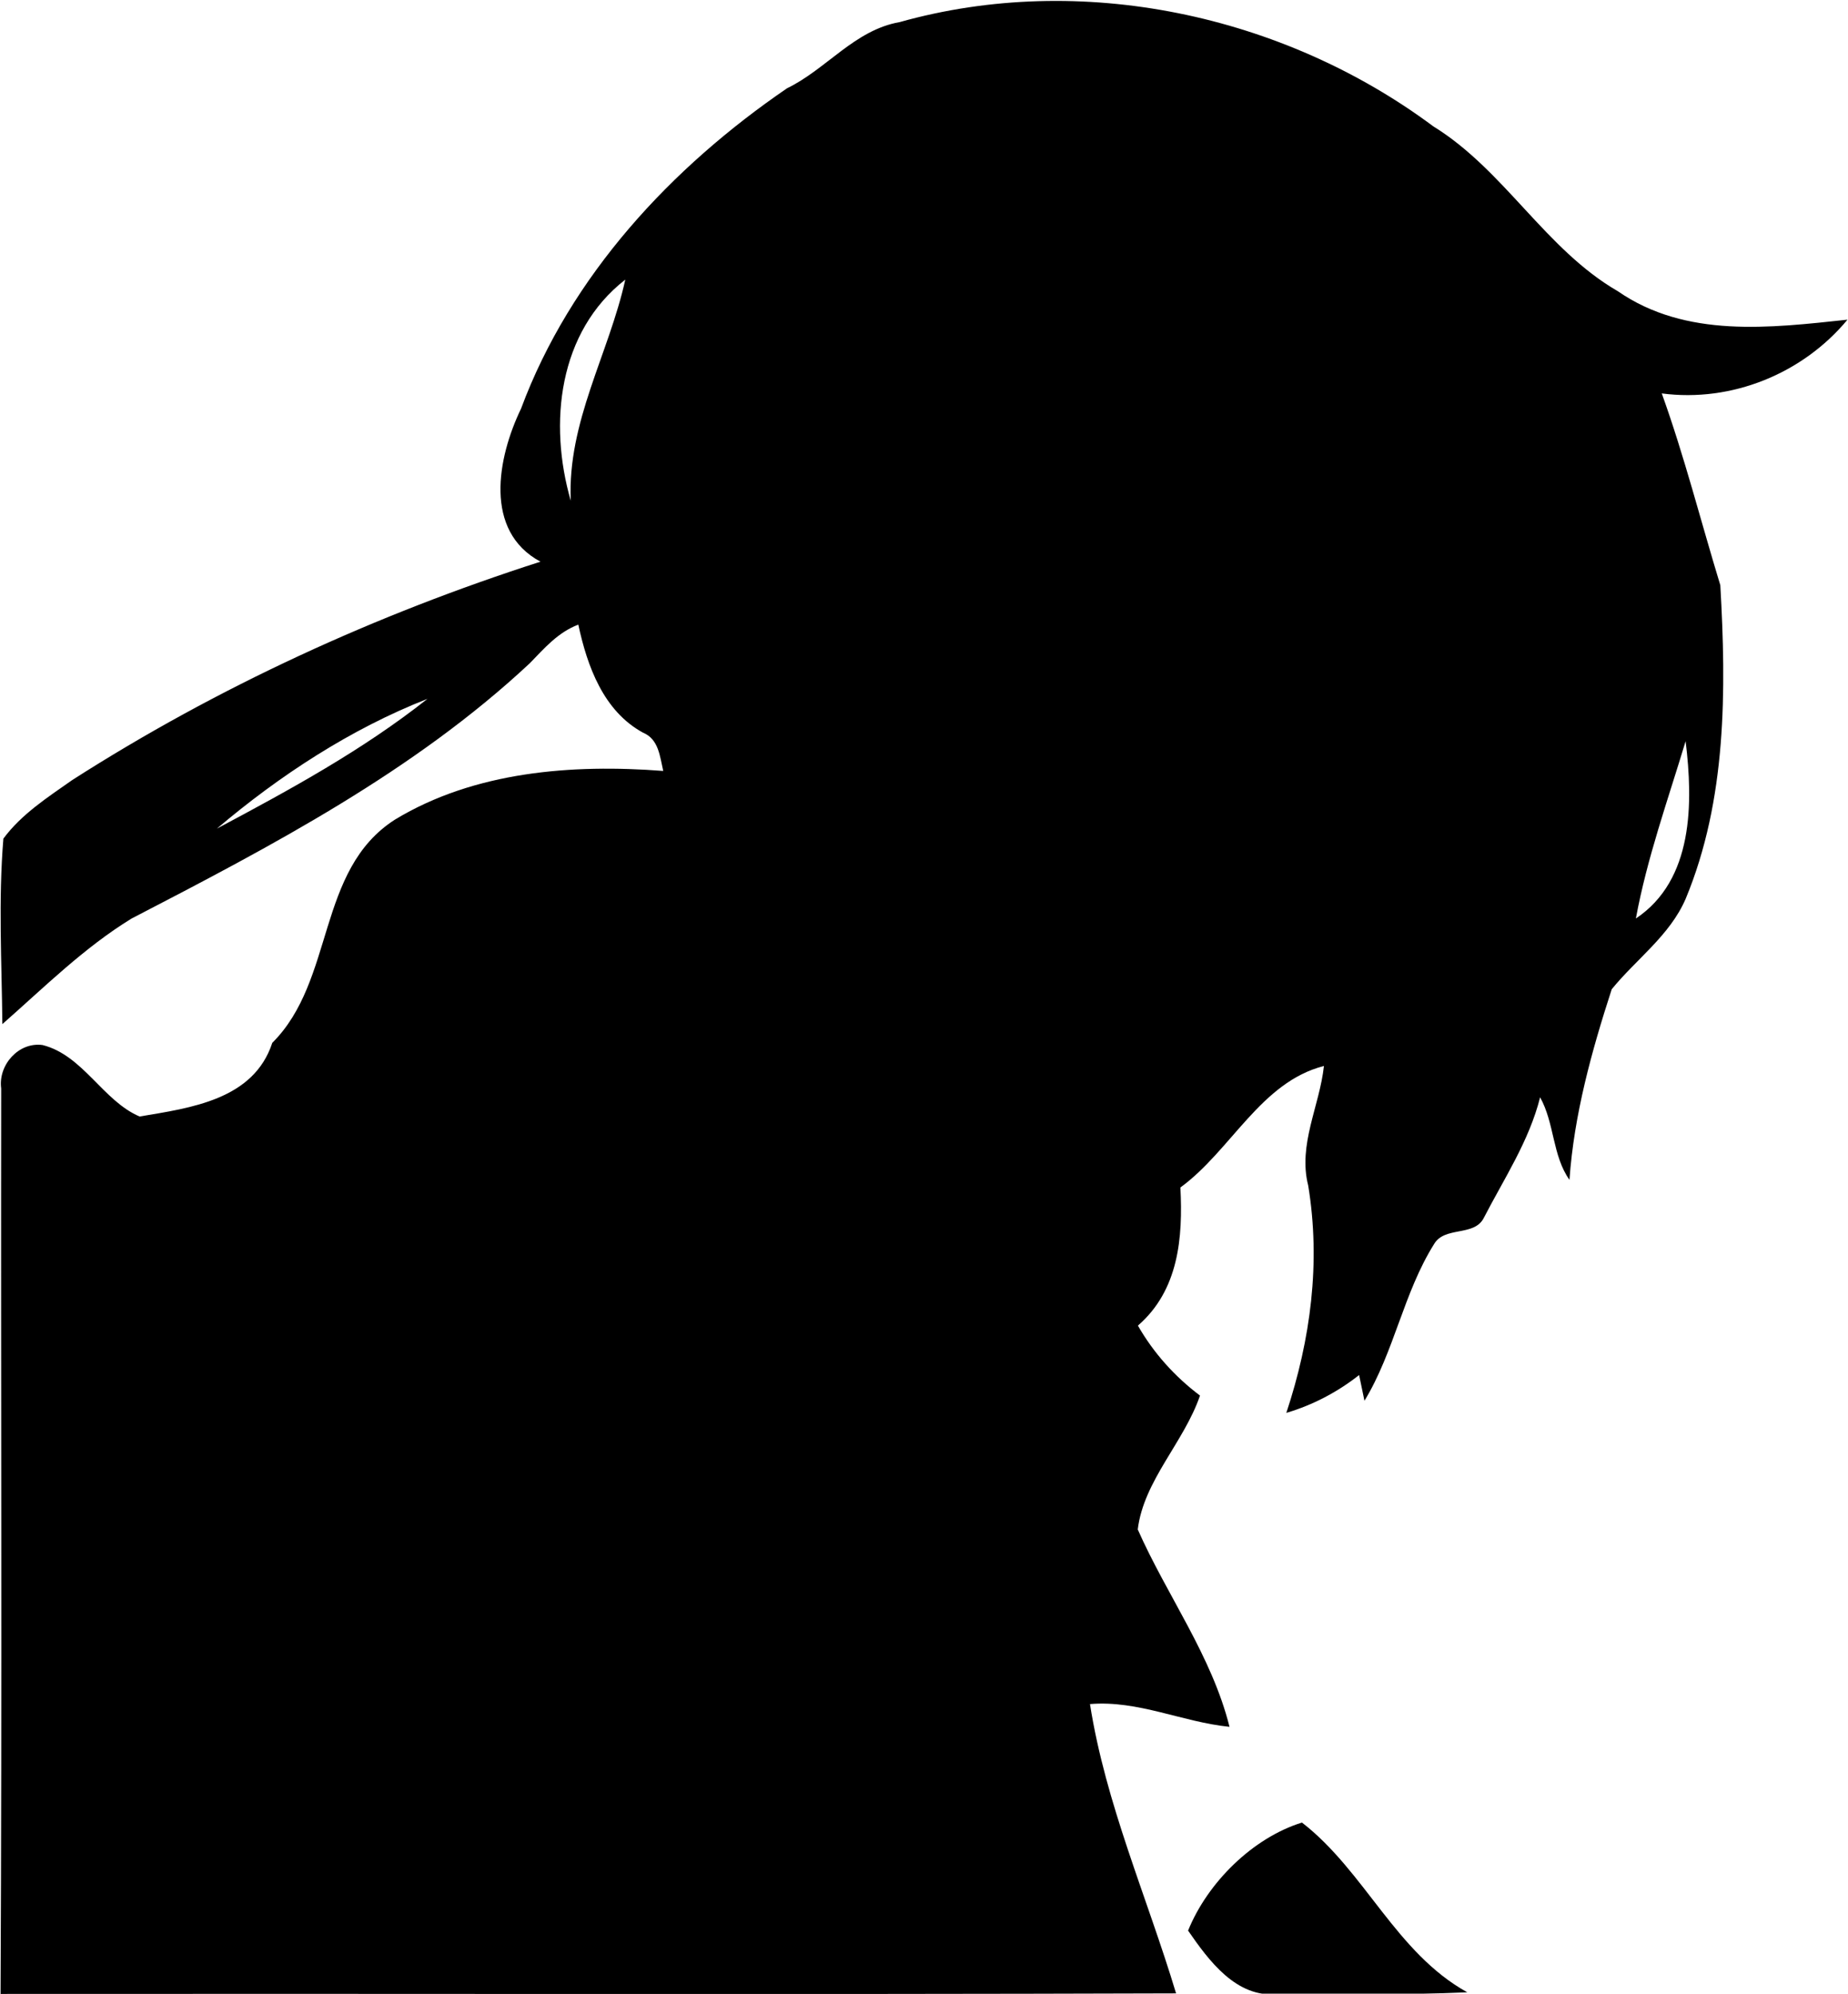 <?xml version="1.0" standalone="no"?>
<!DOCTYPE svg PUBLIC "-//W3C//DTD SVG 20010904//EN" "http://www.w3.org/TR/2001/REC-SVG-20010904/DTD/svg10.dtd">
<!-- Created using Krita: http://krita.org -->
<svg xmlns="http://www.w3.org/2000/svg" 
    xmlns:xlink="http://www.w3.org/1999/xlink"
    xmlns:krita="http://krita.org/namespaces/svg/krita"
    xmlns:sodipodi="http://sodipodi.sourceforge.net/DTD/sodipodi-0.dtd"
    width="2048pt"
    height="2209pt"
    viewBox="0 0 2048 2209">
<defs/>
<path id="shape0" transform="matrix(8.721 0 0 8.72 0.611 1.023)" fill="#000000" d="M114.25 2.693C137.27 -3.777 162.96 1.713 182.06 15.933C191.11 21.513 196.31 31.563 205.51 36.883C214.18 42.883 224.88 41.553 234.7 40.503C229.01 47.363 219.97 51.043 211.1 49.873C213.98 57.873 216.06 66.123 218.54 74.243C219.3 87.593 219.36 101.503 214.14 114.083C212.13 118.753 207.85 121.753 204.74 125.583C202.19 133.443 199.95 141.513 199.37 149.803C197.19 146.713 197.48 142.613 195.64 139.313C194.24 144.883 191.04 149.673 188.45 154.703C187.2 157.023 183.49 155.673 182.16 157.973C178.28 164.163 177.11 171.643 173.32 177.873C173.15 177.053 172.81 175.413 172.64 174.603C169.89 176.773 166.76 178.413 163.39 179.413C166.48 170.083 167.78 160.313 166.17 150.523C164.85 145.323 167.62 140.423 168.17 135.333C160.13 137.383 156.37 146.073 149.93 150.773C150.26 157.143 149.72 163.823 144.53 168.323C146.52 171.803 149.22 174.803 152.42 177.213C150.39 183.153 145.27 188.003 144.51 194.223C148.2 202.583 153.91 210.263 156.17 219.303C150.18 218.703 144.57 215.903 138.44 216.413C140.42 229.063 145.69 240.933 149.38 253.173C99.59 253.333 49.79 253.193 0 253.243C0.19 214.893 0.03 176.533 0.08 138.183C-0.32 135.213 2.3 132.243 5.35 132.673C10.5 133.983 13 139.763 17.67 141.753C24.15 140.663 32.16 139.633 34.53 132.393C42.53 124.433 40.1 110.443 50.11 104.033C60.22 97.903 72.63 96.953 84.21 97.843C83.78 95.993 83.64 93.803 81.63 92.973C76.61 90.233 74.55 84.523 73.42 79.253C70.87 80.203 69.09 82.263 67.26 84.153C52.5 97.943 34.43 107.383 16.64 116.603C10.59 120.313 5.53 125.353 0.23 130.013C0.15 122.163 -0.29 114.263 0.36 106.443C2.66 103.333 5.99 101.193 9.12 98.993C27.63 87.153 47.72 77.963 68.61 71.253C61.35 67.353 63.15 58.013 66.14 51.813C72.42 34.913 85.23 21.163 99.94 11.103C104.97 8.663 108.53 3.693 114.25 2.693M72.46 63.513C72.01 53.493 77.29 44.873 79.39 35.413C70.87 42.043 69.62 53.693 72.46 63.513M27.49 105.173C36.76 100.233 45.98 95.223 54.25 88.683C44.49 92.503 35.4 98.463 27.49 105.173M207.81 116.593C215.15 111.693 215.09 101.873 214.13 94.063C211.88 101.533 209.23 108.893 207.81 116.593Z"/><path id="shape1" transform="matrix(8.721 0 0 8.72 -1914.964 45.842)" fill="#000000" d="M82.315 0.233C89.955 -1.477 91.825 6.643 96.135 10.883C99.515 14.443 99.605 19.683 102.275 23.643C111.715 34.063 107.405 51.193 118.285 60.813C121.055 64.273 126.945 63.733 128.445 68.343C132.865 75.313 136.255 82.923 137.715 91.093C138.765 97.423 141.425 104.303 138.195 110.433C136.835 112.833 137.185 115.613 137.295 118.243C140.955 121.073 143.485 117.223 146.905 116.143C146.195 117.913 145.415 119.663 144.555 121.383C145.185 122.003 145.805 122.623 146.435 123.243C150.165 122.473 154.685 126.913 148.575 126.823C151.025 130.373 147.835 134.403 148.895 138.243C151.595 152.753 154.185 167.753 152.725 182.233C157.605 181.203 156.115 173.943 161.415 173.143C161.435 175.973 161.715 179.093 159.455 181.243C158.885 184.973 159.045 189.183 163.265 190.593C163.605 182.873 167.565 176.293 171.245 169.803C173.195 175.193 174.475 180.813 174.885 186.543C176.535 187.563 178.175 188.593 179.815 189.633C179.245 197.243 180.335 205.663 185.585 211.573C187.635 213.983 189.705 216.733 189.775 220.043C188.865 229.393 186.755 238.633 186.215 248.013C132.165 248.123 78.105 248.243 24.065 247.953C28.735 234.693 29.995 220.513 34.035 207.093C35.055 189.473 54.755 180.603 55.745 163.133C56.565 156.343 56.995 148.353 51.535 143.263C51.535 139.833 51.535 136.403 51.375 132.973C52.005 132.613 53.275 131.893 53.905 131.523C50.445 122.193 48.175 111.853 50.685 101.993C51.305 99.213 52.585 96.023 50.525 93.523C46.325 88.563 56.445 83.253 51.505 78.473C38.995 78.363 24.845 79.703 14.355 71.493C7.155 65.483 -3.045 57.473 0.865 46.793C3.915 46.573 7.085 46.263 9.975 47.503C16.365 50.223 23.385 50.553 30.035 52.393C35.185 53.173 38.505 58.483 43.945 58.253C50.955 57.773 57.985 57.623 65.005 58.153C69.795 58.633 73.405 54.903 77.855 53.933C83.765 51.863 90.095 52.813 96.145 51.563C94.235 45.313 89.195 40.723 87.005 34.593C83.005 23.683 80.535 11.853 82.315 0.233Z"/><path id="shape2" transform="matrix(8.721 0 0 8.72 4762.307 218.513)" fill="#000000" d="M68.866 1.302C72.856 -0.288 77.246 0.732 81.296 1.622C86.366 2.912 91.246 0.172 96.306 0.052C107.316 -0.568 117.536 4.492 127.026 9.452C133.116 13.742 139.596 17.872 143.436 24.482C146.916 26.872 152.126 27.652 153.646 32.282C156.266 40.892 157.266 49.902 159.316 58.642C166.636 64.742 179.656 64.762 183.016 75.052C180.536 78.472 179.396 82.762 176.436 85.822C171.436 87.992 166.876 82.292 162.186 84.732C162.526 88.592 167.236 91.512 165.556 95.472C161.746 99.602 155.626 97.422 150.736 98.562C147.186 112.432 147.086 127.192 141.206 140.382C139.966 143.882 140.056 147.972 137.606 150.952C132.976 151.972 133.146 145.892 132.036 142.882C127.276 143.762 124.116 140.522 123.466 136.072C122.546 135.992 121.636 135.902 120.746 135.822C114.236 142.422 117.816 151.972 115.856 160.042C111.196 158.762 107.736 161.252 105.046 164.772C104.576 161.992 104.176 159.212 103.836 156.422C99.756 157.272 95.696 158.172 91.646 159.072C92.656 165.622 98.556 169.672 104.216 172.092C117.036 179.532 135.456 179.252 142.926 194.112C145.416 205.812 152.786 216.232 152.806 228.512C102.096 228.572 51.376 228.572 0.666 228.512C0.876 221.092 -1.134 213.552 0.966 206.252C3.546 201.692 9.156 199.552 14.226 199.872C21.596 179.482 46.176 170.612 50.706 148.732C52.566 148.422 54.426 148.112 56.306 147.802C56.736 143.242 52.866 140.612 48.896 139.732C45.106 130.942 39.596 122.692 33.146 115.662C30.386 123.002 34.496 131.442 30.206 138.322C27.316 143.402 26.896 149.382 25.426 154.932C24.086 154.502 22.746 154.072 21.436 153.642C20.806 149.912 17.196 148.382 14.926 145.822C13.606 142.282 14.436 138.412 13.796 134.762C11.906 132.572 9.836 130.492 9.086 127.592C11.516 122.472 15.276 118.122 17.686 113.032C20.166 108.072 12.376 104.372 15.706 99.542C18.836 95.362 18.966 89.882 17.896 84.962C16.756 79.542 7.756 79.662 8.676 73.342C9.376 70.022 12.906 68.142 14.966 65.612C13.276 53.422 14.586 40.762 19.676 29.512C23.406 27.132 28.336 28.352 32.576 28.102C41.126 20.212 48.136 9.262 60.276 6.722C64.056 6.602 65.926 3.042 68.866 1.302Z"/><path id="shape3" transform="matrix(8.721 0 0 8.72 2584.836 256.992)" fill="#000000" d="M39.882 7.349C66.832 -7.281 100.922 1.459 123.642 20.139C130.312 24.849 132.822 34.759 141.052 37.099C143.562 35.269 146.072 33.369 148.952 32.139C156.872 33.679 160.762 41.479 164.572 47.749C171.592 59.619 170.872 73.829 173.732 86.859C175.112 96.749 171.512 106.139 171.632 115.939C168.792 130.469 167.592 146.089 158.902 158.659C153.732 164.979 158.332 173.319 160.842 179.799C165.852 189.829 167.482 200.999 169.692 211.859C170.442 216.389 167.802 220.939 164.012 223.289C160.442 224.329 156.662 224.119 152.992 224.169C106.812 223.759 60.662 223.669 14.452 223.619C9.662 208.929 3.872 193.659 6.182 177.859C5.942 170.079 15.662 167.739 17.602 160.999C13.712 146.409 8.982 131.999 4.952 117.439C3.582 114.659 -0.828 112.819 0.812 109.249C3.382 101.369 1.892 92.969 2.202 84.839C-0.188 74.419 -1.688 62.749 3.432 52.909C5.542 37.899 15.882 25.619 27.782 16.959C28.902 11.049 35.902 10.679 39.882 7.349M128.982 146.859C124.742 149.929 126.852 155.579 126.452 160.009C130.462 158.599 134.142 155.689 135.612 151.609C135.012 146.819 133.882 142.099 133.072 137.339C132.122 140.659 131.932 144.569 128.982 146.859M37.512 159.349C42.492 162.749 48.862 163.179 54.272 165.759C60.072 168.409 67.902 165.319 68.992 158.669C58.922 150.229 45.062 149.419 34.642 141.489C32.902 147.439 34.022 154.249 37.512 159.349M105.322 160.119C106.762 155.869 108.952 151.549 108.082 146.929C100.672 145.779 100.292 157.379 105.322 160.119Z"/><path id="shape4" transform="matrix(8.721 0 0 8.72 1316.671 2019.423)" fill="#000000" d="M0 13.73C2.45 7.66 8.19 1.95 14.47 0C22.49 6.21 26.39 16.53 35.48 21.57C27.45 21.93 19.41 21.75 11.37 21.79C6.13 22.33 2.62 17.52 0 13.73Z"/><path id="shape5" transform="matrix(8.721 0 0 8.72 2650.348 2385.199)" fill="#000000" d="M64.46 7.104C69.66 5.084 73.38 -0.486 79.48 0.034C92.11 0.034 104.09 4.854 115.82 9.044C121.82 10.834 126.41 15.304 131.22 19.084C138.27 25.644 145.76 32.464 149.11 41.764C152.28 50.584 157.41 59.134 156.8 68.834C156.23 84.494 158.21 100.374 154.88 115.824C154.65 125.674 154.37 135.594 155.24 145.424C154.72 146.124 154.21 146.824 153.72 147.534C153.24 144.814 151.56 142.724 149.38 141.134C148.52 149.504 144.35 156.854 141.05 164.424C140.36 155.284 140.53 146.074 137.49 137.274C135.54 144.084 134.62 151.114 133.92 158.154C133.09 156.724 132.26 155.294 131.46 153.874C129.04 156.924 126.2 159.624 124 162.844C123.07 168.284 127.35 172.834 130.79 176.524C136.83 181.834 141.08 188.944 147.77 193.554C153.92 198.384 163.06 199.844 166.62 207.564C170.3 216.464 171.15 226.274 170.76 235.834L0 235.834C0.99 226.724 2.51 217.614 5.94 209.074C8.05 202.704 9.61 193.934 17.04 191.774C25.66 188.944 34.45 186.044 41.58 180.224C44.75 177.514 51.98 177.284 51.11 171.854C48.64 166.564 44.75 162.104 41.4 157.374C40.76 160.444 40.15 163.524 39.41 166.574C36.04 159.474 34.13 151.794 31.37 144.444C30.55 144.294 29.75 144.144 28.95 144.004C28.69 145.814 28.44 147.614 28.2 149.434C25.39 149.124 20.6 151.074 19.59 147.314C17.83 142.354 17.02 137.114 15.98 131.974C15.1 132.064 14.22 132.144 13.35 132.224C12.19 134.524 10.82 136.704 9.26 138.754C7.98 129.964 14.45 121.744 11.75 112.834C8.94 103.414 11.07 93.644 10.37 84.044C9.38 84.164 8.39 84.274 7.41 84.384C6.99 88.154 6.5 92.204 3.25 94.694C1.06 85.824 5.92 77.684 7.5 69.204C13.05 45.574 27.46 24.894 45.73 9.274C51.56 6.434 58.32 8.474 64.46 7.104Z"/><path id="shape6" transform="matrix(8.721 0 0 8.72 -2224.771 2414.507)" fill="#000000" d="M94.33 3.153C108.45 -2.437 123.81 1.293 138.51 0.423C152.79 1.063 166.67 8.143 176.12 18.843C180.18 23.423 184.36 28.323 190.23 30.613C202.7 35.473 215.83 38.893 229.2 39.863C225.39 42.813 220.67 43.873 216.05 44.803C219.44 45.413 222.78 46.223 226.12 47.053C218.55 49.053 210.74 50.533 203.69 54.083C206.14 59.893 210.89 63.913 216.8 65.953C214.76 66.113 212.72 66.063 210.69 66.183C216.94 82.763 222.5 100.993 217.86 118.723C215.94 128.583 211.12 138.693 201.98 143.733C198.67 145.733 201.36 149.823 202.49 152.393C207.83 151.963 213.3 152.963 217.03 157.113C220.28 157.483 224.01 157.023 226.72 159.213C231.78 164.493 241.37 166.763 239.86 175.983C241.92 177.903 243.42 180.313 244.18 183.033C245.3 183.263 246.42 183.493 247.54 183.733C247.52 184.843 247.49 185.963 247.47 187.093C246.33 187.873 245.2 188.653 244.07 189.443C246.81 195.683 250.06 201.663 253.36 207.613C257.75 215.693 255.94 226.273 249.14 232.473L241.69 232.473C240.11 218.693 238.74 204.873 239.12 190.963C237.11 191.203 235.1 191.333 233.09 191.513C233.33 188.733 235.07 186.613 236.89 184.663C235.25 184.103 233.61 183.543 231.97 183.003C230.78 177.693 226.17 175.773 221.21 175.363C220.07 173.023 218.98 169.183 215.56 170.573C210.6 172.133 205.53 170.103 203.15 165.433C200.03 165.883 196.86 166.753 193.7 166.253C188.5 163.653 185.16 157.983 179.11 156.903C174.95 156.223 171.97 153.303 169.91 149.803C166.29 155.783 162.38 161.583 158.26 167.243C165.01 167.923 172.63 167.153 178.23 171.743C186.15 177.643 188.09 188.013 189.85 197.113C193.34 208.563 192.77 220.643 193.24 232.473L0 232.473C1.03 231.303 2.01 230.103 2.99 228.903C4.5 229.083 6.01 229.293 7.52 229.493C17.69 217.253 32.46 209.453 40.42 195.303C48.29 187.583 61.92 190.033 69.08 181.143C80.02 182.143 88.81 171.363 90.68 161.443C89.69 155.723 83.35 152.843 78.79 150.073C80.42 152.393 82.22 154.603 83.97 156.833C82.5 156.543 81.03 156.263 79.55 155.963C79.4 156.613 79.1 157.893 78.95 158.533C71.72 150.903 62.78 145.153 56.13 136.923C57.47 141.103 59.45 145.023 60.98 149.133C58.32 148.413 57.06 146.053 56.33 143.623C54.43 137.213 47.69 134.013 45.49 127.703C35.66 109.103 38.23 87.133 43.36 67.573C41.33 64.113 37.35 62.893 33.55 63.573C34.13 62.863 34.72 62.163 35.3 61.463C26.06 59.383 17.71 54.833 10.37 48.933C19.68 49.473 29.07 47.133 37.6 43.543C34.05 42.953 29.64 44.093 26.94 41.083C33.09 40.033 39.76 40.553 45.35 37.353C50.04 34.803 54.42 31.743 58.96 28.943C64.68 25.723 67.48 19.443 72.36 15.263C78.34 9.163 86.32 5.693 94.33 3.153M196.45 54.943C197.91 55.973 199.37 57.003 200.83 58.053C200.72 57.183 200.49 55.443 200.38 54.573C199.06 54.693 197.76 54.813 196.45 54.943M197.68 62.483C199.21 79.803 197.79 97.703 203.76 114.313C205.09 123.363 205.24 132.893 202.44 141.693C216.32 130.203 218.87 110.343 215.39 93.613C212.49 83.413 210.58 72.563 204.4 63.703C202.15 63.323 199.92 62.913 197.68 62.483M52.55 133.893C47.07 118.453 46.4 101.713 47.03 85.463C42.49 101.163 40.65 120.893 52.55 133.893M182.62 140.143C183.2 140.353 184.36 140.793 184.94 141.003C185.33 141.643 186.11 142.913 186.51 143.543C187.32 139.733 187.75 135.833 187.6 131.943C185.93 134.673 184.27 137.403 182.62 140.143M194.5 145.583C195.49 145.933 196.48 146.293 197.47 146.663C198.53 142.763 199.41 138.793 199.44 134.743C197.24 138.083 196.07 141.933 194.5 145.583M142.79 156.793C140.31 159.253 138.03 163.143 134.04 162.813C137.65 160.093 139.74 156.063 140.97 151.803C137.65 154.763 132.94 156.063 130.14 159.493C129.75 165.553 137.32 165.653 141.49 167.083C149.03 159.643 153.24 149.723 157.76 140.333C151.73 144.793 147.9 151.413 142.79 156.793M87.64 150.913C86.89 152.163 87.97 154.223 89.43 154.313C91.28 153.503 89.32 150.003 87.64 150.913M144.08 167.203C149.75 169.393 152.76 163.193 158.29 164.273C160.9 160.273 162.18 155.663 163.59 151.153C158.22 157.913 149.24 160.303 144.08 167.203M247.73 207.123C248.71 213.683 249.22 220.293 249.03 226.933C254.21 221.903 251.47 212.523 247.73 207.123Z"/><path id="shape7" transform="matrix(8.721 0 0 8.72 197.596 2475.838)" fill="#000000" d="M61.392 0.32C63.252 0 65.152 0.05 67.042 0C69.722 10.52 61.902 19.37 61.862 29.7C68.992 26.1 75.522 21.1 83.452 19.31C90.812 17.61 98.332 16.7 105.752 15.33C120.652 15.37 135.342 20.91 146.842 30.38C150.312 33.55 156.562 31.38 159.082 35.76C166.152 46.77 174.172 57.33 178.882 69.65C180.592 76.26 178.992 83.03 177.412 89.48C176.182 93.65 180.392 97.81 177.882 101.79C174.902 107.24 176.222 113.56 176.022 119.48C176.092 125.54 173.662 131.19 171.802 136.84C180.002 139.83 188.832 139.17 197.252 141.07C203.522 142.57 209.682 139.98 215.902 139.47C215.012 144.44 211.512 149.06 206.672 150.67C198.222 152.23 190.202 155.61 182.302 158.84C177.082 161.77 182.132 168.12 186.732 167.48C194.852 167.01 203.072 167.3 210.712 170.41C208.112 175.82 201.022 172.74 196.342 174.01C189.212 176.1 181.912 177.7 174.942 180.32C178.192 185.03 184.682 184.71 188.492 188.5C191.952 195.7 186.082 202.26 183.472 208.58C181.002 215.68 188.752 219.99 191.752 225.44L7.902 225.44C9.432 223.62 12.382 221.49 10.922 218.85C8.502 213.23 6.322 207.5 5.132 201.47C3.792 194.75 -1.628 188.71 0.482 181.53C3.112 170 15.242 164.73 21.502 155.48C20.692 149.39 17.022 143.82 17.892 137.45C17.362 127.91 25.252 121.34 29.042 113.4C31.062 106.28 25.202 99.64 26.482 92.47C27.482 87.34 27.692 81.99 29.622 77.09C34.602 66.46 34.712 53.66 42.912 44.59C47.902 39.42 49.222 32.32 51.432 25.79C55.842 17.73 56.882 8.33 61.392 0.32Z"/><path id="shape8" transform="matrix(8.721 0 0 8.72 4885 2518.841)" fill="#000000" d="M54.217 3.959C68.707 0.389 85.007 -2.881 98.987 4.159C112.227 8.339 125.617 14.949 133.397 26.919C138.757 38.699 138.197 51.909 141.197 64.279C147.577 75.669 143.057 89.189 144.647 101.559C146.357 110.679 144.497 120.279 139.617 128.159C136.347 133.669 133.517 141.899 125.467 140.519C126.097 144.549 127.177 148.489 128.067 152.469C129.467 158.399 126.607 164.759 129.247 170.479C131.117 174.699 133.367 178.839 133.987 183.489C136.007 195.989 140.547 207.959 142.307 220.509L0.007 220.509C0.017 205.159 -0.013 189.809 0.007 174.459C-0.073 167.249 4.627 160.769 10.657 157.179C16.997 153.519 23.097 149.399 29.817 146.439C34.587 144.309 39.367 141.109 40.687 135.699C34.827 136.599 27.957 140.299 22.667 135.839C17.087 131.529 8.127 129.629 6.867 121.549C4.767 100.359 13.907 80.379 19.987 60.579C19.307 49.089 15.037 36.539 20.467 25.529C28.377 14.209 41.767 8.759 54.217 3.959Z"/><path id="shape9" transform="matrix(8.721 0 0 8.72 6145.156 4077.738)" fill="#000000" d="M0.007 0C0.378 0 1.117 0 1.488 0C1.478 1.16 1.478 2.32 1.488 3.48C1.117 3.48 0.378 3.47 0.007 3.47C-0.003 2.31 -0.003 1.15 0.007 0Z"/><path id="shape10" transform="matrix(8.721 0 0 8.72 1975.618 4209.413)" fill="#000000" d="M20.21 10.83C25.2 9.21 25.66 3.17 29.31 0C30.81 8.81 29.91 17.76 30.13 26.64L0 26.64C5.61 20.13 12.31 14.37 20.21 10.83Z"/>
</svg>
